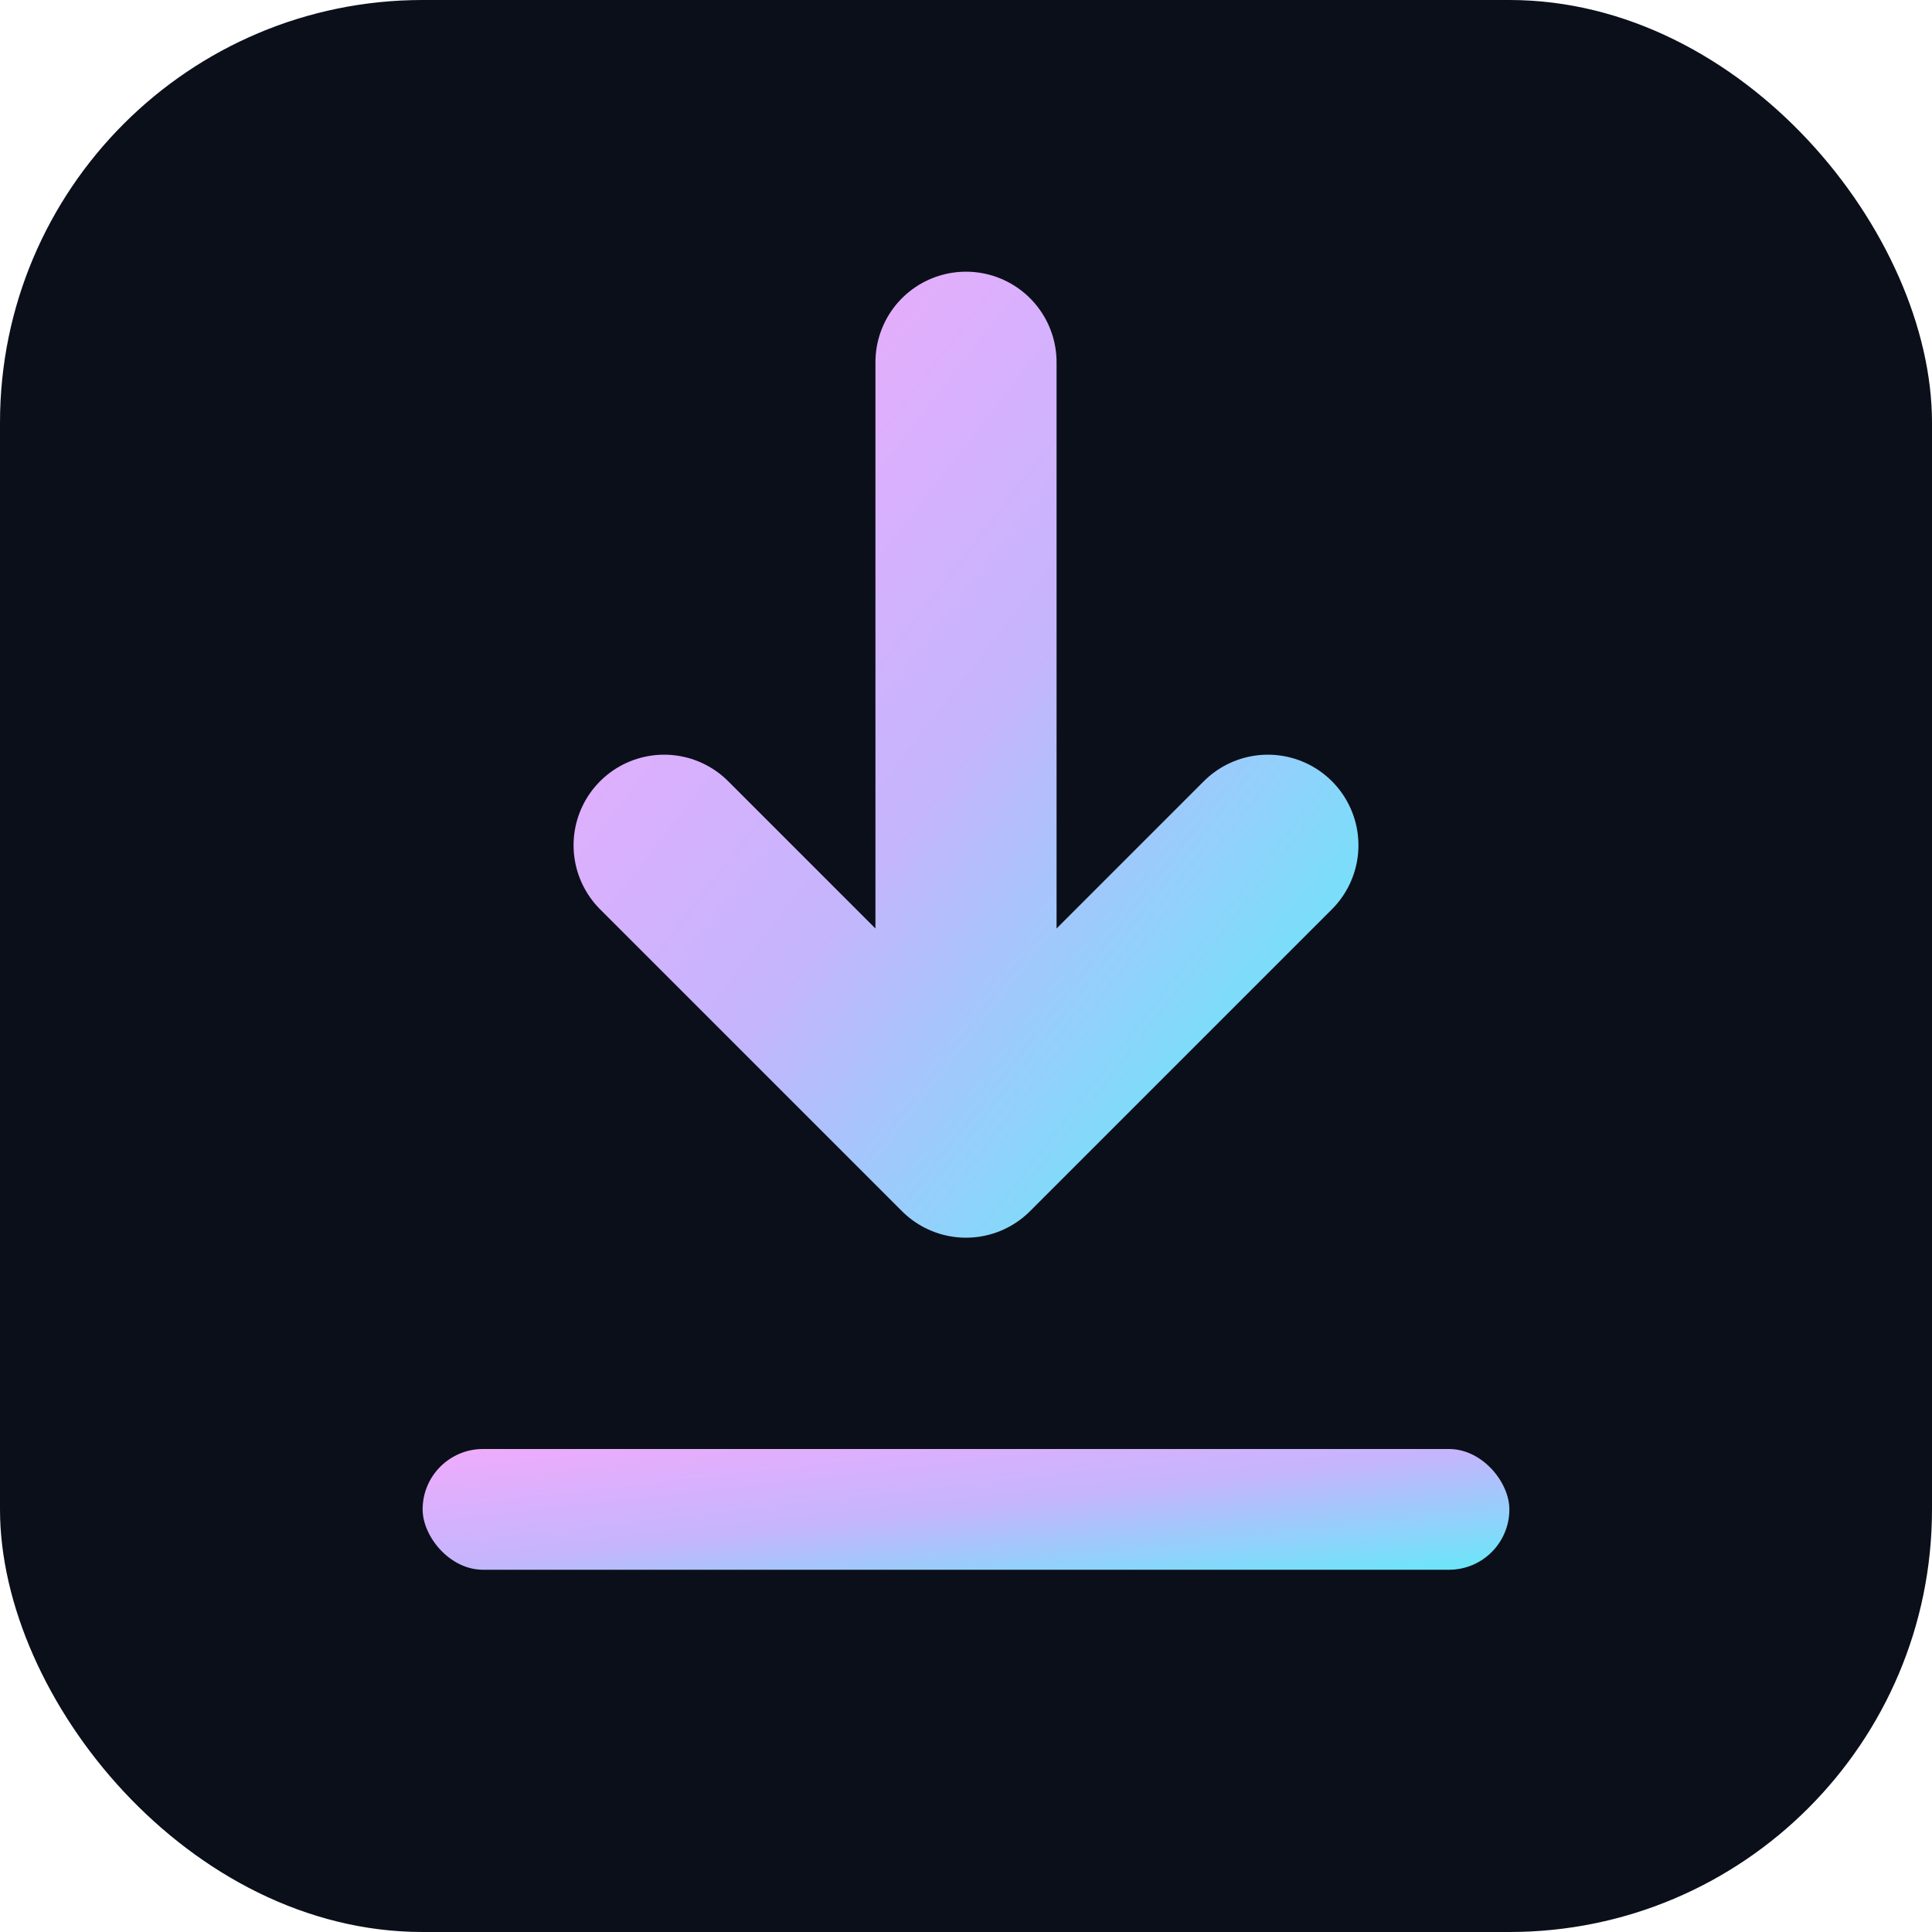 <svg xmlns="http://www.w3.org/2000/svg" viewBox="0 0 64 64">
  <defs>
    <linearGradient id="g" x1="0" y1="0" x2="1" y2="1">
      <stop offset="0" stop-color="#f0abfc"/>
      <stop offset="0.5" stop-color="#c4b5fd"/>
      <stop offset="1" stop-color="#67e8f9"/>
    </linearGradient>
  </defs>
  <rect width="64" height="64" rx="14" fill="#0b0f1a"/>
  <path d="M32 12v26m0 0l-10-10m10 10l10-10" stroke="url(#g)" stroke-width="6" stroke-linecap="round" stroke-linejoin="round" fill="none"/>
  <rect x="14" y="48" width="36" height="4" rx="2" fill="url(#g)"/>
</svg>
